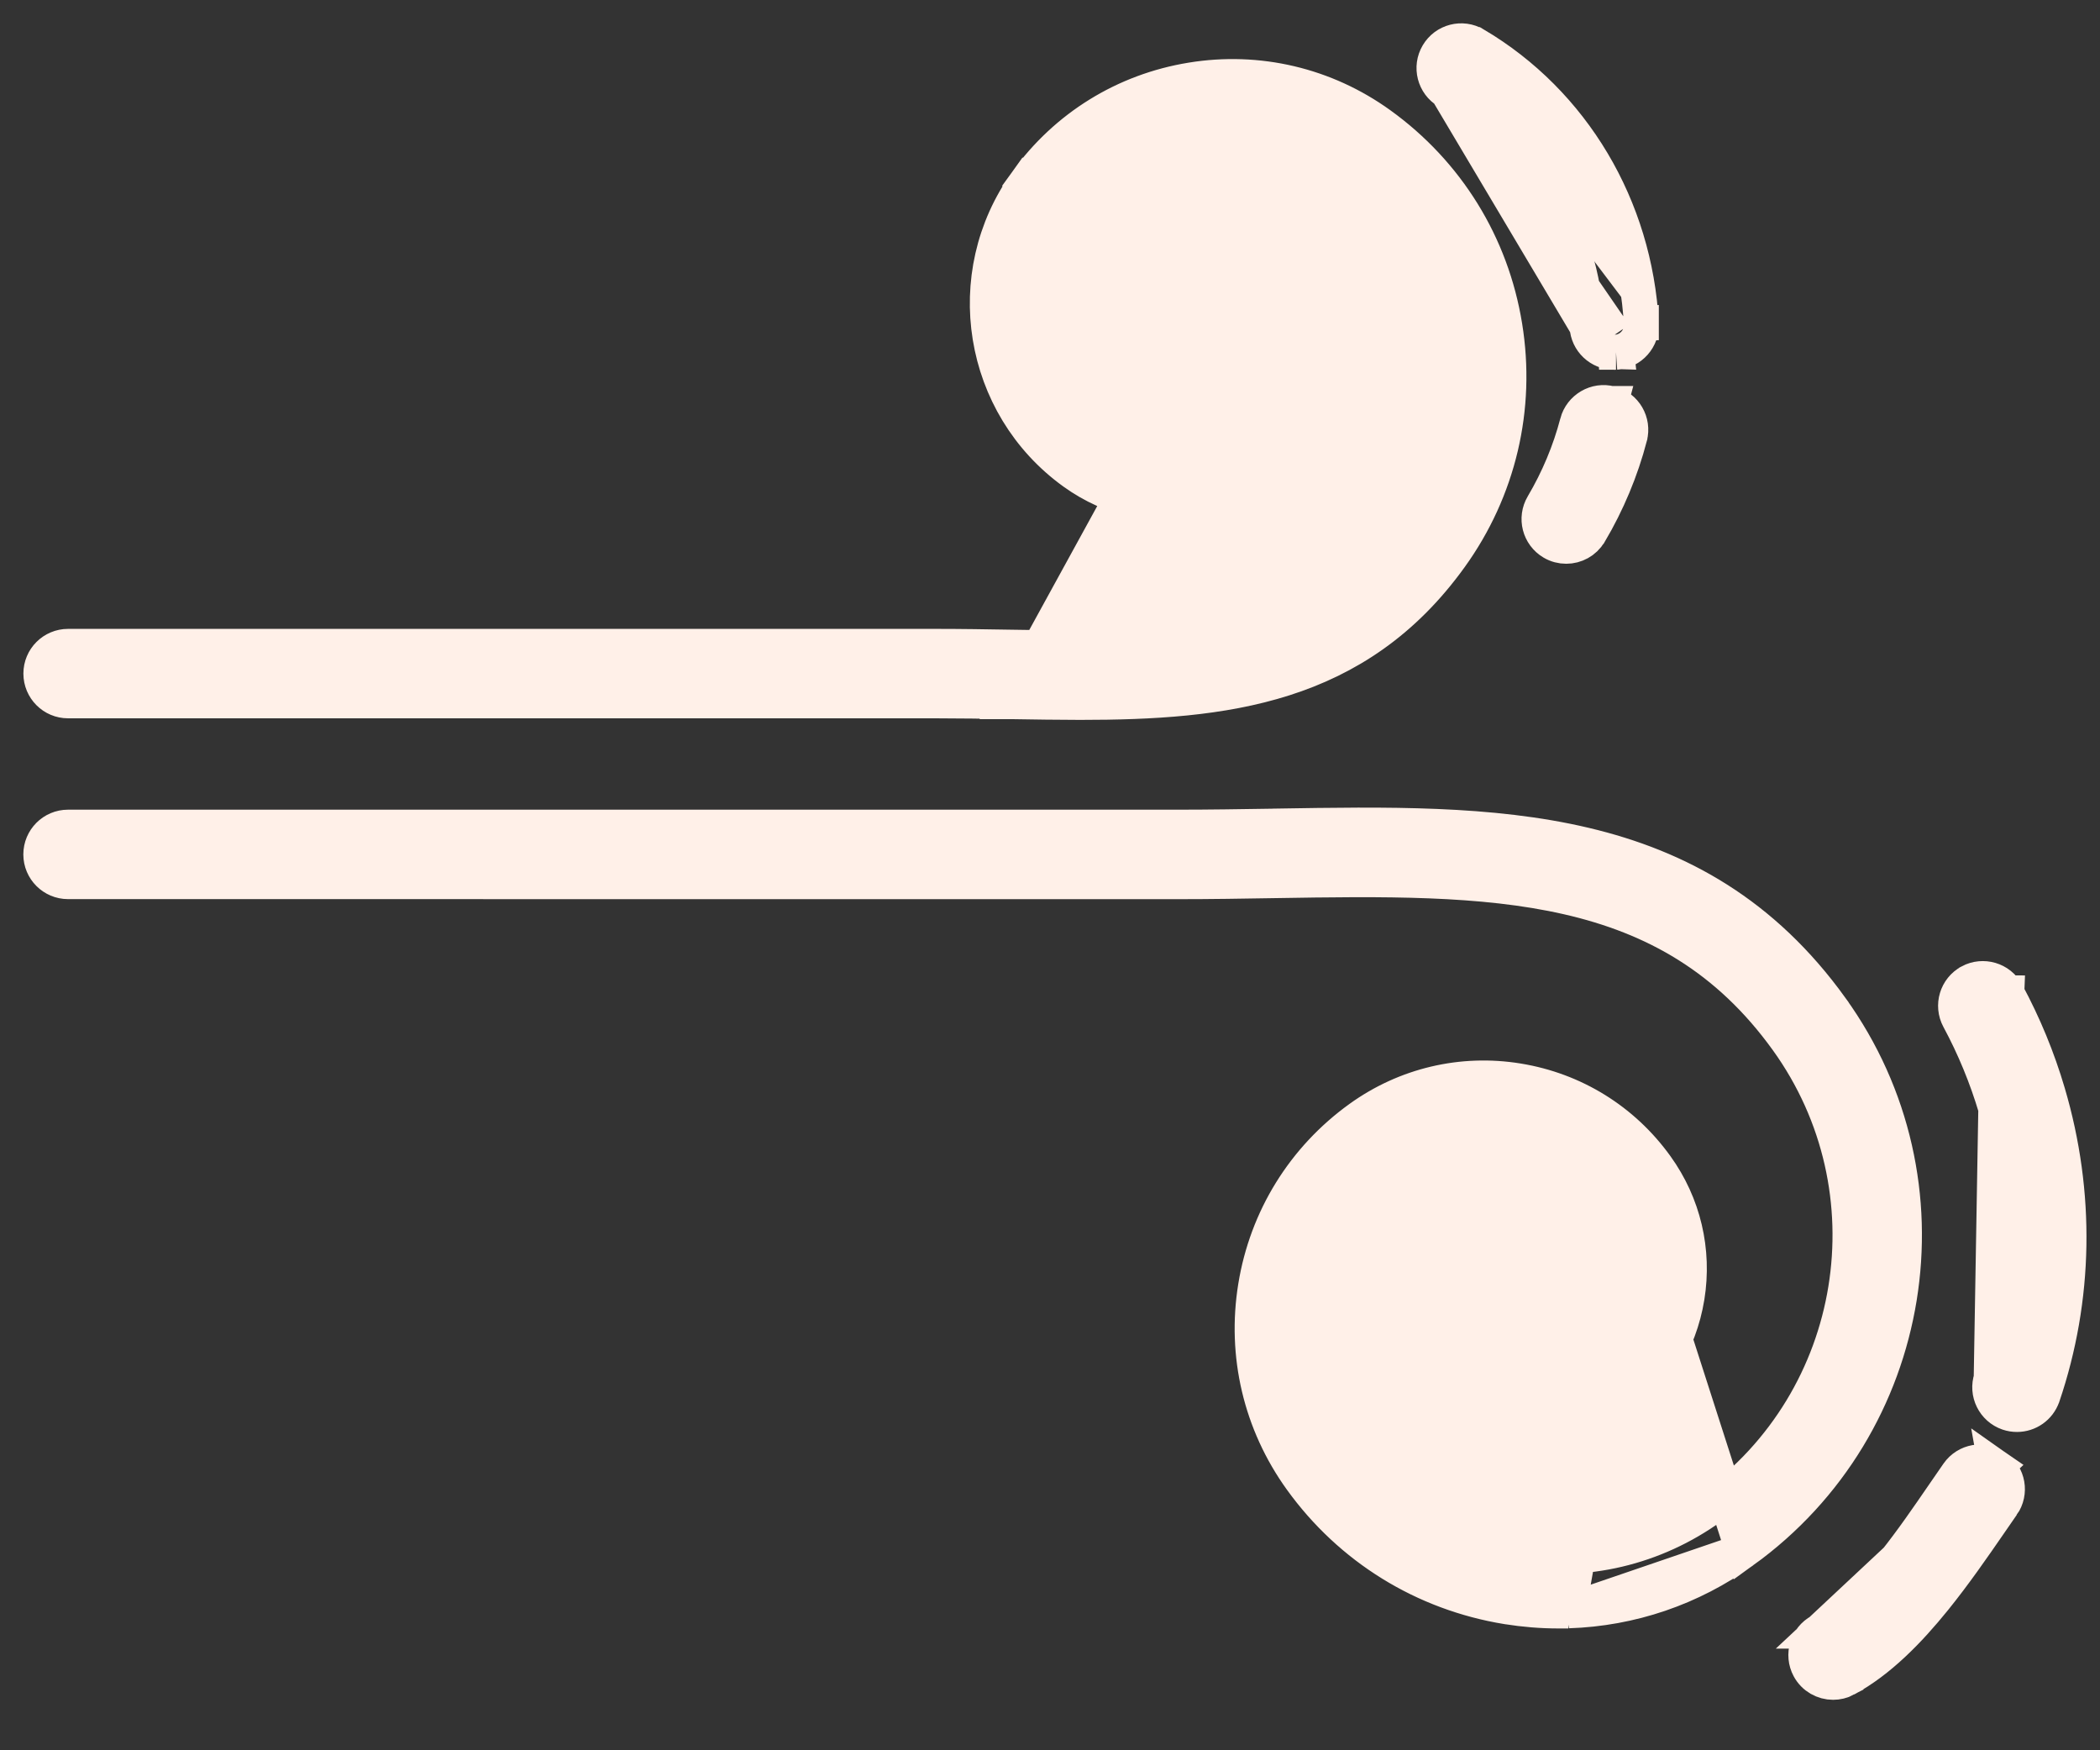 <svg width="36" height="30" viewBox="0 0 36 30" fill="none" xmlns="http://www.w3.org/2000/svg">
<rect x="0" y="0" width="36" height="30" fill="#333333" stroke="none"/>
<path d="M31.202 27.958L31.203 27.958C31.643 27.721 32.067 27.292 32.472 26.785C32.775 26.405 33.051 26.002 33.31 25.625C33.397 25.498 33.481 25.375 33.564 25.257C33.712 25.045 34.003 24.995 34.213 25.142L31.202 27.958ZM31.202 27.958C30.977 28.08 30.891 28.362 31.013 28.589C31.098 28.748 31.261 28.835 31.424 28.835C31.498 28.835 31.574 28.818 31.645 28.78L31.645 28.779C32.216 28.472 32.722 27.952 33.161 27.409C33.507 26.981 33.827 26.518 34.109 26.109C34.185 25.999 34.258 25.892 34.328 25.792L34.329 25.791M31.202 27.958L34.329 25.791M34.329 25.791C34.475 25.581 34.426 25.291 34.214 25.143L34.329 25.791ZM26.885 27.612H26.718C26.425 27.612 26.131 27.588 25.837 27.541L25.836 27.541C24.406 27.308 23.15 26.532 22.303 25.356L22.303 25.356C21.611 24.395 21.334 23.221 21.524 22.052L21.524 22.052C21.714 20.883 22.349 19.857 23.309 19.165C24.098 18.597 25.063 18.369 26.021 18.525L26.021 18.525C26.981 18.681 27.824 19.202 28.392 19.991L28.392 19.991C28.861 20.642 29.049 21.438 28.921 22.23L28.921 22.23C28.792 23.023 28.362 23.718 27.71 24.188M26.885 27.612L27.535 23.944M26.885 27.612L26.887 27.609M26.885 27.612L26.887 27.609M27.71 24.188L27.535 23.944M27.71 24.188C27.711 24.188 27.711 24.188 27.711 24.187L27.535 23.944M27.71 24.188C27.503 24.337 27.211 24.292 27.06 24.082L27.06 24.082C26.909 23.873 26.956 23.581 27.166 23.431M27.535 23.944C27.461 23.997 27.357 23.981 27.303 23.907C27.249 23.832 27.266 23.728 27.341 23.674M27.166 23.431C27.166 23.431 27.166 23.431 27.166 23.431L27.341 23.674M27.166 23.431C27.166 23.431 27.166 23.43 27.167 23.43L27.341 23.674M27.166 23.431C27.616 23.107 27.911 22.628 28 22.081M27.341 23.674C27.855 23.304 28.194 22.755 28.296 22.129M28.296 22.129L28 22.081M28.296 22.129C28.398 21.503 28.25 20.875 27.879 20.361L29.88 26.586C32.863 24.437 33.541 20.262 31.392 17.279L31.392 17.278C29.059 14.041 25.629 14.098 21.892 14.159L21.834 14.16L21.834 14.16L21.812 14.161C21.28 14.169 20.741 14.178 20.192 14.178H1.166C0.909 14.178 0.7 14.387 0.7 14.645C0.7 14.902 0.909 15.111 1.166 15.111L20.192 15.112C20.756 15.112 21.309 15.103 21.849 15.094C25.582 15.033 28.603 15.004 30.635 17.825C32.483 20.391 31.9 23.982 29.335 25.831C28.36 26.533 27.171 26.813 25.986 26.621C24.8 26.428 23.762 25.786 23.06 24.811L23.06 24.811C22.513 24.052 22.294 23.126 22.444 22.202C22.594 21.278 23.095 20.469 23.854 19.922C24.442 19.498 25.158 19.33 25.872 19.446C26.587 19.562 27.212 19.948 27.635 20.536L27.635 20.536C27.96 20.986 28.089 21.534 28 22.081M28.296 22.129L28 22.081C28 22.081 28 22.081 28 22.081M26.887 27.609C27.958 27.575 28.993 27.225 29.88 26.586L26.887 27.609ZM34.135 23.628C34.052 23.872 34.183 24.136 34.425 24.219C34.477 24.237 34.529 24.244 34.577 24.244C34.772 24.244 34.951 24.122 35.018 23.93L35.019 23.928C35.586 22.256 35.617 20.459 35.108 18.734L35.108 18.734C34.934 18.142 34.696 17.565 34.401 17.018M34.135 23.628L34.402 17.019C34.402 17.019 34.401 17.019 34.401 17.018M34.135 23.628C34.64 22.141 34.668 20.541 34.214 18.998M34.135 23.628L34.214 18.998M34.401 17.018C34.278 16.788 33.993 16.709 33.77 16.828L33.769 16.829M34.401 17.018L33.769 16.829M33.769 16.829C33.543 16.951 33.458 17.233 33.58 17.46C33.844 17.95 34.057 18.468 34.214 18.998M33.769 16.829L34.214 18.998M17.313 12.026L17.312 12.026L17.286 12.025C16.874 12.019 16.456 12.012 16.032 12.012H1.167C0.909 12.012 0.701 11.803 0.701 11.545C0.701 11.288 0.909 11.079 1.167 11.079H16.032C16.473 11.079 16.906 11.086 17.328 11.093C20.243 11.14 22.555 11.158 24.107 9.002L24.107 9.002C24.792 8.052 25.065 6.895 24.877 5.74C24.689 4.585 24.064 3.573 23.114 2.889L23.114 2.889C22.375 2.356 21.473 2.144 20.574 2.29L20.574 2.29C19.674 2.437 18.887 2.923 18.355 3.663L18.355 3.663C17.505 4.842 17.773 6.492 18.951 7.341C19.852 7.989 21.114 7.785 21.764 6.884L21.764 6.884C22.001 6.554 22.096 6.154 22.03 5.753L22.03 5.753C21.965 5.352 21.749 5.002 21.419 4.764C21.211 4.614 21.162 4.323 21.313 4.113C21.314 4.113 21.314 4.113 21.314 4.113L21.557 4.289L17.313 12.026ZM17.313 12.026L17.338 12.026C17.736 12.032 18.13 12.039 18.515 12.039C20.991 12.039 23.253 11.784 24.864 9.547C25.693 8.397 26.025 6.99 25.797 5.591C25.57 4.191 24.81 2.962 23.659 2.133C22.719 1.455 21.567 1.183 20.424 1.37C19.28 1.556 18.275 2.177 17.597 3.118L17.841 3.293L17.597 3.118C16.448 4.714 16.81 6.947 18.406 8.097C19.725 9.047 21.57 8.748 22.52 7.429L22.52 7.429C23.31 6.333 23.061 4.799 21.965 4.009L17.313 12.026ZM27.609 6.916C27.36 6.849 27.105 7.001 27.039 7.247L27.039 7.248C26.91 7.74 26.711 8.215 26.448 8.66L26.448 8.66C26.318 8.881 26.39 9.166 26.612 9.298C26.687 9.343 26.769 9.363 26.85 9.363C27.008 9.363 27.163 9.282 27.25 9.136L27.252 9.134C27.558 8.616 27.79 8.061 27.941 7.485L27.941 7.484C28.006 7.236 27.858 6.981 27.609 6.916ZM27.609 6.916C27.609 6.916 27.608 6.916 27.608 6.916L27.532 7.206L27.609 6.916C27.609 6.916 27.609 6.916 27.609 6.916ZM24.811 1.568L24.811 1.567C24.59 1.436 24.517 1.15 24.648 0.929M24.811 1.568L27.681 5.737M24.811 1.568C26.215 2.399 27.114 3.902 27.207 5.596M24.811 1.568L27.207 5.596M24.648 0.929L24.906 1.082M24.648 0.929C24.648 0.929 24.648 0.929 24.648 0.93L24.906 1.082M24.648 0.929C24.779 0.707 25.065 0.634 25.286 0.765L25.287 0.765C26.966 1.759 28.028 3.548 28.137 5.546M24.906 1.082C24.953 1.003 25.055 0.976 25.134 1.023L24.964 1.309C24.885 1.263 24.859 1.161 24.906 1.082ZM28.137 5.546L27.838 5.562L28.137 5.545C28.137 5.545 28.137 5.546 28.137 5.546ZM28.137 5.546C28.152 5.802 27.957 6.02 27.703 6.037M27.703 6.037C27.707 6.036 27.71 6.036 27.714 6.036L27.681 5.737M27.703 6.037C27.701 6.037 27.699 6.037 27.697 6.037L27.681 5.737M27.703 6.037C27.695 6.037 27.688 6.037 27.684 6.038L27.672 6.038C27.426 6.038 27.22 5.846 27.207 5.596M27.681 5.737L27.207 5.596C27.207 5.596 27.207 5.596 27.207 5.596" fill="#FFF0E8" stroke="#FFF0E8" stroke-width="0.6"/>
</svg>
